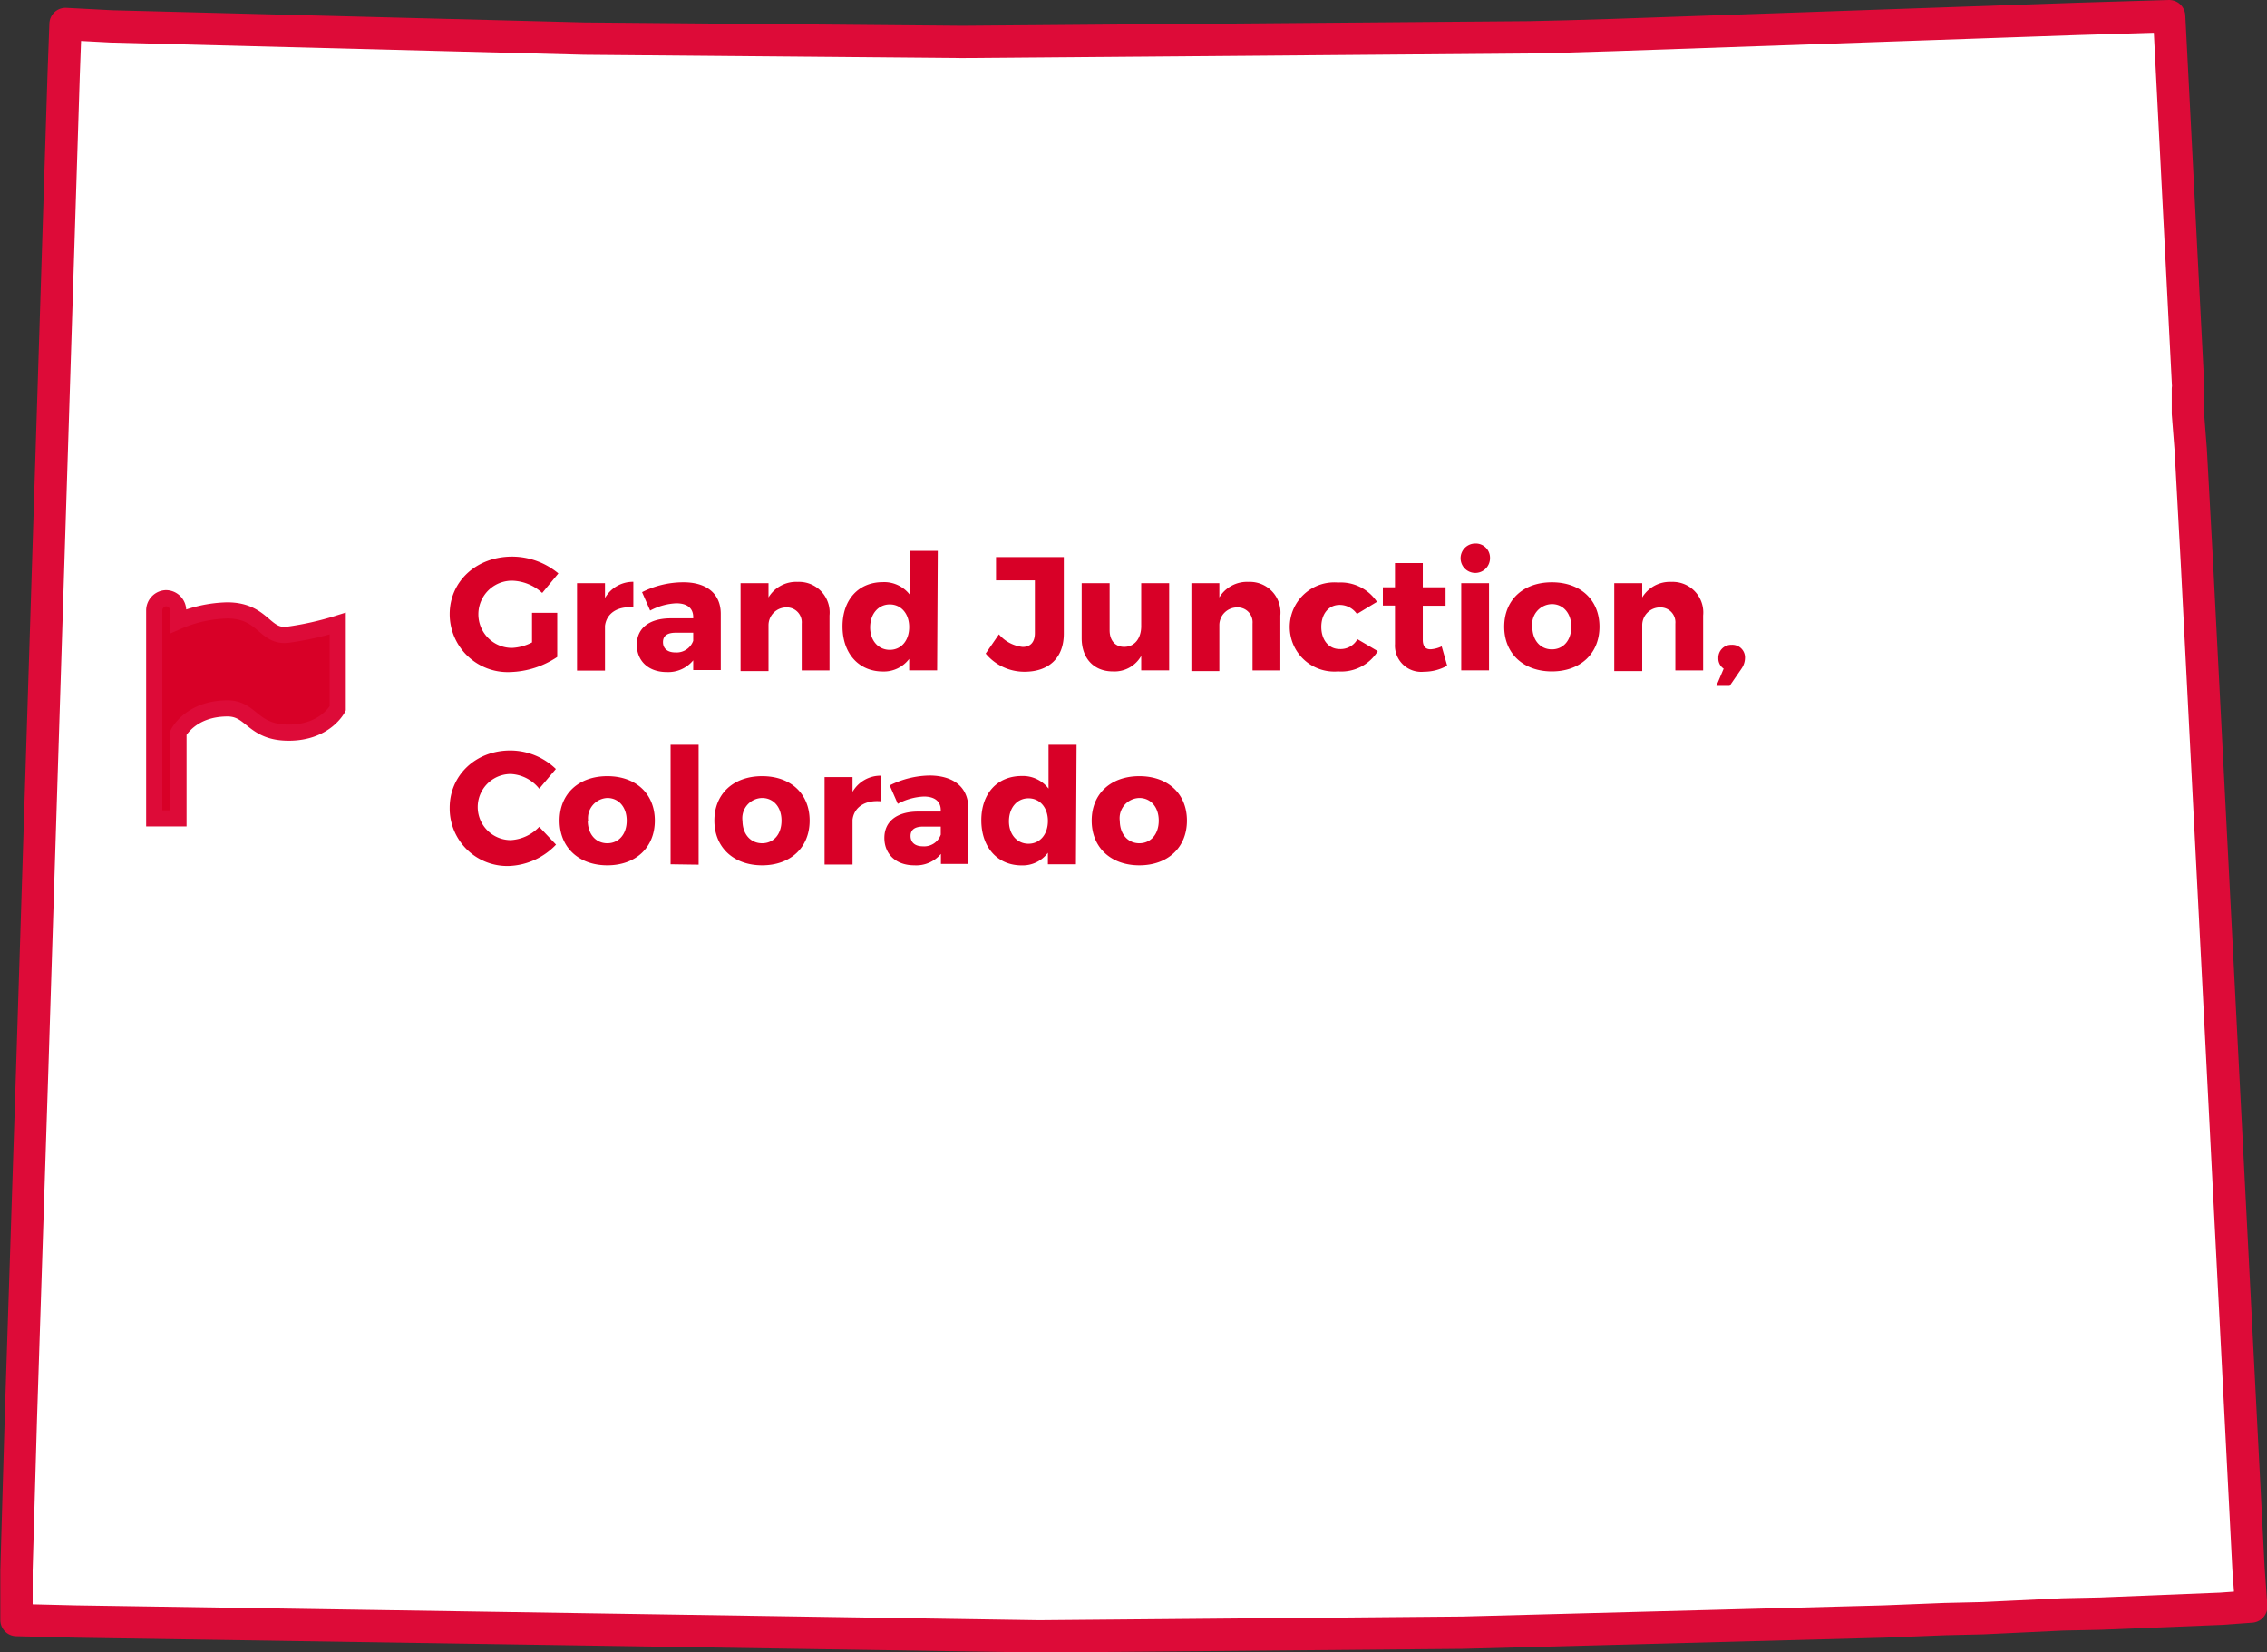 <svg id="Layer_1" data-name="Layer 1" xmlns="http://www.w3.org/2000/svg" viewBox="0 0 280.59 204.51"><rect x="0" y="0" width="280.59" height="204.51" fill="#333333" stroke="none"/><defs><style>.cls-1{fill:#fff;stroke-linejoin:round;stroke-width:4px;fill-rule:evenodd;}.cls-1,.cls-2{stroke:#dd0b38;}.cls-2,.cls-3{fill:#d80027;}.cls-2{stroke-miterlimit:10;stroke-width:2px;}</style></defs><path id="CO" class="cls-1" d="M278.05,54,275.68,7.81l-11.32.34-57.51,2-5.66.17-4.72.11L126.33,11l-46.82-.41L21,9.08l-5.69-.3L15.08,15l-3.9,123.39-1.4,43.11-.54,18.71,0,6.14,7.34.18,119.23,1.84,52.43-.46,52.12-1.38,7.54-.3,4.72-.11,9.89-.47,4.72-.1,14.85-.6,3.76-.27-.34-4.7L279.11,75.38l-.76-13.88L278,57l0-3.07Z" transform="translate(-7.2 -5.81)"/><path class="cls-2" d="M27.74,79.86a1.52,1.52,0,0,1,1.51,1.51v1.34a16.22,16.22,0,0,1,6.07-1.34c4.54,0,4.57,3.43,7.58,3A37.74,37.74,0,0,0,49,83l0,10.5s-1.52,3-6.06,3-4.55-3-7.58-3c-4.55,0-6.07,3-6.07,3v10.61h-3V81.37A1.52,1.52,0,0,1,27.74,79.86Z" transform="translate(-7.2 -5.81)"/><path class="cls-3" d="M76.17,81.67v5.46A11,11,0,0,1,70.35,89a7.18,7.18,0,0,1-7.49-7.17c0-4.06,3.31-7.12,7.73-7.12a9,9,0,0,1,5.72,2.08l-2,2.42a5.75,5.75,0,0,0-3.74-1.52,4.16,4.16,0,0,0,0,8.32,6,6,0,0,0,2.48-.68V81.67Z" transform="translate(-7.2 -5.81)"/><path class="cls-3" d="M82.08,79.83a4,4,0,0,1,3.51-2V81c-2-.18-3.32.76-3.51,2.28v5.54H78.62V78h3.46Z" transform="translate(-7.2 -5.81)"/><path class="cls-3" d="M96.41,81.75v7H93V87.55A4,4,0,0,1,89.72,89c-2.3,0-3.7-1.41-3.7-3.39s1.46-3.24,4.15-3.26H93v-.16c0-1.06-.7-1.7-2.1-1.7a7.58,7.58,0,0,0-3.23.9l-1-2.28a11.39,11.39,0,0,1,5-1.22C94.67,77.85,96.39,79.31,96.41,81.75ZM93,85.13v-1H90.83c-1,0-1.57.36-1.57,1.16s.56,1.28,1.53,1.28A2.18,2.18,0,0,0,93,85.13Z" transform="translate(-7.2 -5.81)"/><path class="cls-3" d="M109.87,82v6.8h-3.44V83a1.84,1.84,0,0,0-1.9-2,2.21,2.21,0,0,0-2.21,2.18v5.7H98.86V78h3.46v1.76a4,4,0,0,1,3.61-1.92A3.79,3.79,0,0,1,109.87,82Z" transform="translate(-7.2 -5.81)"/><path class="cls-3" d="M123.19,88.79h-3.46V87.37a3.91,3.91,0,0,1-3.25,1.56c-3,0-5-2.24-5-5.58s2-5.48,5-5.48a4,4,0,0,1,3.33,1.56V74h3.46Zm-3.46-5.36c0-1.66-1-2.8-2.4-2.8s-2.41,1.14-2.43,2.8,1,2.82,2.43,2.82S119.73,85.09,119.73,83.43Z" transform="translate(-7.2 -5.81)"/><path class="cls-3" d="M138.87,84.25c0,3-1.86,4.71-4.85,4.71a6.2,6.2,0,0,1-4.82-2.25l1.64-2.38a4.49,4.49,0,0,0,2.94,1.56c.95,0,1.51-.58,1.51-1.72V77.65h-4.81V74.77h8.39Z" transform="translate(-7.2 -5.81)"/><path class="cls-3" d="M151.91,88.79h-3.46V87a3.8,3.8,0,0,1-3.51,1.92c-2.34,0-3.86-1.6-3.86-4.12V78h3.46v5.82c0,1.28.7,2.06,1.8,2.06,1.33,0,2.11-1.1,2.11-2.56V78h3.46Z" transform="translate(-7.2 -5.81)"/><path class="cls-3" d="M165.67,82v6.8h-3.44V83a1.84,1.84,0,0,0-1.91-2,2.2,2.2,0,0,0-2.2,2.18v5.7h-3.46V78h3.46v1.76a4,4,0,0,1,3.61-1.92A3.79,3.79,0,0,1,165.67,82Z" transform="translate(-7.2 -5.81)"/><path class="cls-3" d="M177.63,80.31l-2.48,1.5A2.6,2.6,0,0,0,173,80.69c-1.34,0-2.26,1.1-2.26,2.72s.92,2.74,2.26,2.74a2.37,2.37,0,0,0,2.21-1.22l2.52,1.48a5.3,5.3,0,0,1-4.91,2.51,5.52,5.52,0,1,1,0-11A5.39,5.39,0,0,1,177.63,80.31Z" transform="translate(-7.2 -5.81)"/><path class="cls-3" d="M186.32,88.21a5.87,5.87,0,0,1-2.88.75,3.25,3.25,0,0,1-3.58-3.43V80.77h-1.5V78.51h1.5v-3h3.44v3h2.82v2.28H183.3V85c0,.84.36,1.2,1,1.18a3.74,3.74,0,0,0,1.34-.36Z" transform="translate(-7.2 -5.81)"/><path class="cls-3" d="M191.62,74.91a1.82,1.82,0,1,1-1.82-1.82A1.76,1.76,0,0,1,191.62,74.91Zm-3.56,13.88V78h3.44V88.79Z" transform="translate(-7.2 -5.81)"/><path class="cls-3" d="M205.17,83.39c0,3.32-2.37,5.53-5.89,5.53s-5.9-2.21-5.9-5.53,2.36-5.5,5.9-5.5S205.17,80.07,205.17,83.39Zm-8.31,0c0,1.68,1,2.8,2.42,2.8s2.4-1.12,2.4-2.8-1-2.8-2.4-2.8A2.5,2.5,0,0,0,196.86,83.43Z" transform="translate(-7.2 -5.81)"/><path class="cls-3" d="M218,82v6.8h-3.44V83a1.84,1.84,0,0,0-1.9-2,2.2,2.2,0,0,0-2.2,2.18v5.7H207V78h3.46v1.76a4,4,0,0,1,3.6-1.92A3.79,3.79,0,0,1,218,82Z" transform="translate(-7.2 -5.81)"/><path class="cls-3" d="M223.18,87.27a2.37,2.37,0,0,1-.44,1.32l-1.46,2.12h-1.64l.9-2.13a1.51,1.51,0,0,1-.66-1.31,1.59,1.59,0,0,1,1.66-1.64A1.56,1.56,0,0,1,223.18,87.27Z" transform="translate(-7.2 -5.81)"/><path class="cls-3" d="M76,101l-2.06,2.44a4.79,4.79,0,0,0-3.52-1.82,4.09,4.09,0,0,0,0,8.18,5.25,5.25,0,0,0,3.52-1.64l2.08,2.2A8.46,8.46,0,0,1,70.23,113a7.12,7.12,0,0,1-7.37-7.21c0-4,3.22-7.08,7.49-7.08A8.13,8.13,0,0,1,76,101Z" transform="translate(-7.2 -5.81)"/><path class="cls-3" d="M88.25,107.39c0,3.32-2.36,5.53-5.88,5.53s-5.91-2.21-5.91-5.53,2.37-5.5,5.91-5.5S88.25,104.07,88.25,107.39Zm-8.3,0c0,1.68,1,2.8,2.42,2.8s2.4-1.12,2.4-2.8-1-2.8-2.4-2.8A2.5,2.5,0,0,0,80,107.43Z" transform="translate(-7.2 -5.81)"/><path class="cls-3" d="M90.2,112.79V98h3.47v14.84Z" transform="translate(-7.2 -5.81)"/><path class="cls-3" d="M107.41,107.39c0,3.32-2.36,5.53-5.88,5.53s-5.91-2.21-5.91-5.53,2.36-5.5,5.91-5.5S107.41,104.07,107.41,107.39Zm-8.31,0c0,1.68,1,2.8,2.43,2.8s2.4-1.12,2.4-2.8-1-2.8-2.4-2.8A2.5,2.5,0,0,0,99.1,107.43Z" transform="translate(-7.2 -5.81)"/><path class="cls-3" d="M112.72,103.83a4,4,0,0,1,3.51-2V105c-2-.18-3.33.76-3.51,2.28v5.54h-3.46V102h3.46Z" transform="translate(-7.2 -5.81)"/><path class="cls-3" d="M127.05,105.75v7h-3.39v-1.24a4,4,0,0,1-3.3,1.41c-2.3,0-3.7-1.41-3.7-3.39s1.46-3.24,4.14-3.26h2.84v-.16c0-1.06-.7-1.7-2.1-1.7a7.58,7.58,0,0,0-3.22.9l-1-2.28a11.38,11.38,0,0,1,5-1.22C125.31,101.85,127,103.31,127.05,105.75Zm-3.41,3.38v-1h-2.18c-1,0-1.56.36-1.56,1.16s.56,1.28,1.52,1.28A2.18,2.18,0,0,0,123.64,109.13Z" transform="translate(-7.2 -5.81)"/><path class="cls-3" d="M140.37,112.79H136.9v-1.42a3.9,3.9,0,0,1-3.24,1.56c-3,0-5-2.24-5-5.58s2-5.48,5-5.48a4,4,0,0,1,3.32,1.56V98h3.47Zm-3.47-5.36c0-1.66-1-2.8-2.4-2.8s-2.4,1.14-2.42,2.8,1,2.82,2.42,2.82S136.9,109.09,136.9,107.43Z" transform="translate(-7.2 -5.81)"/><path class="cls-3" d="M154.11,107.39c0,3.32-2.36,5.53-5.89,5.53s-5.9-2.21-5.9-5.53,2.36-5.5,5.9-5.5S154.11,104.07,154.11,107.39Zm-8.31,0c0,1.68,1,2.8,2.42,2.8s2.4-1.12,2.4-2.8-1-2.8-2.4-2.8A2.5,2.5,0,0,0,145.8,107.43Z" transform="translate(-7.2 -5.81)"/></svg>